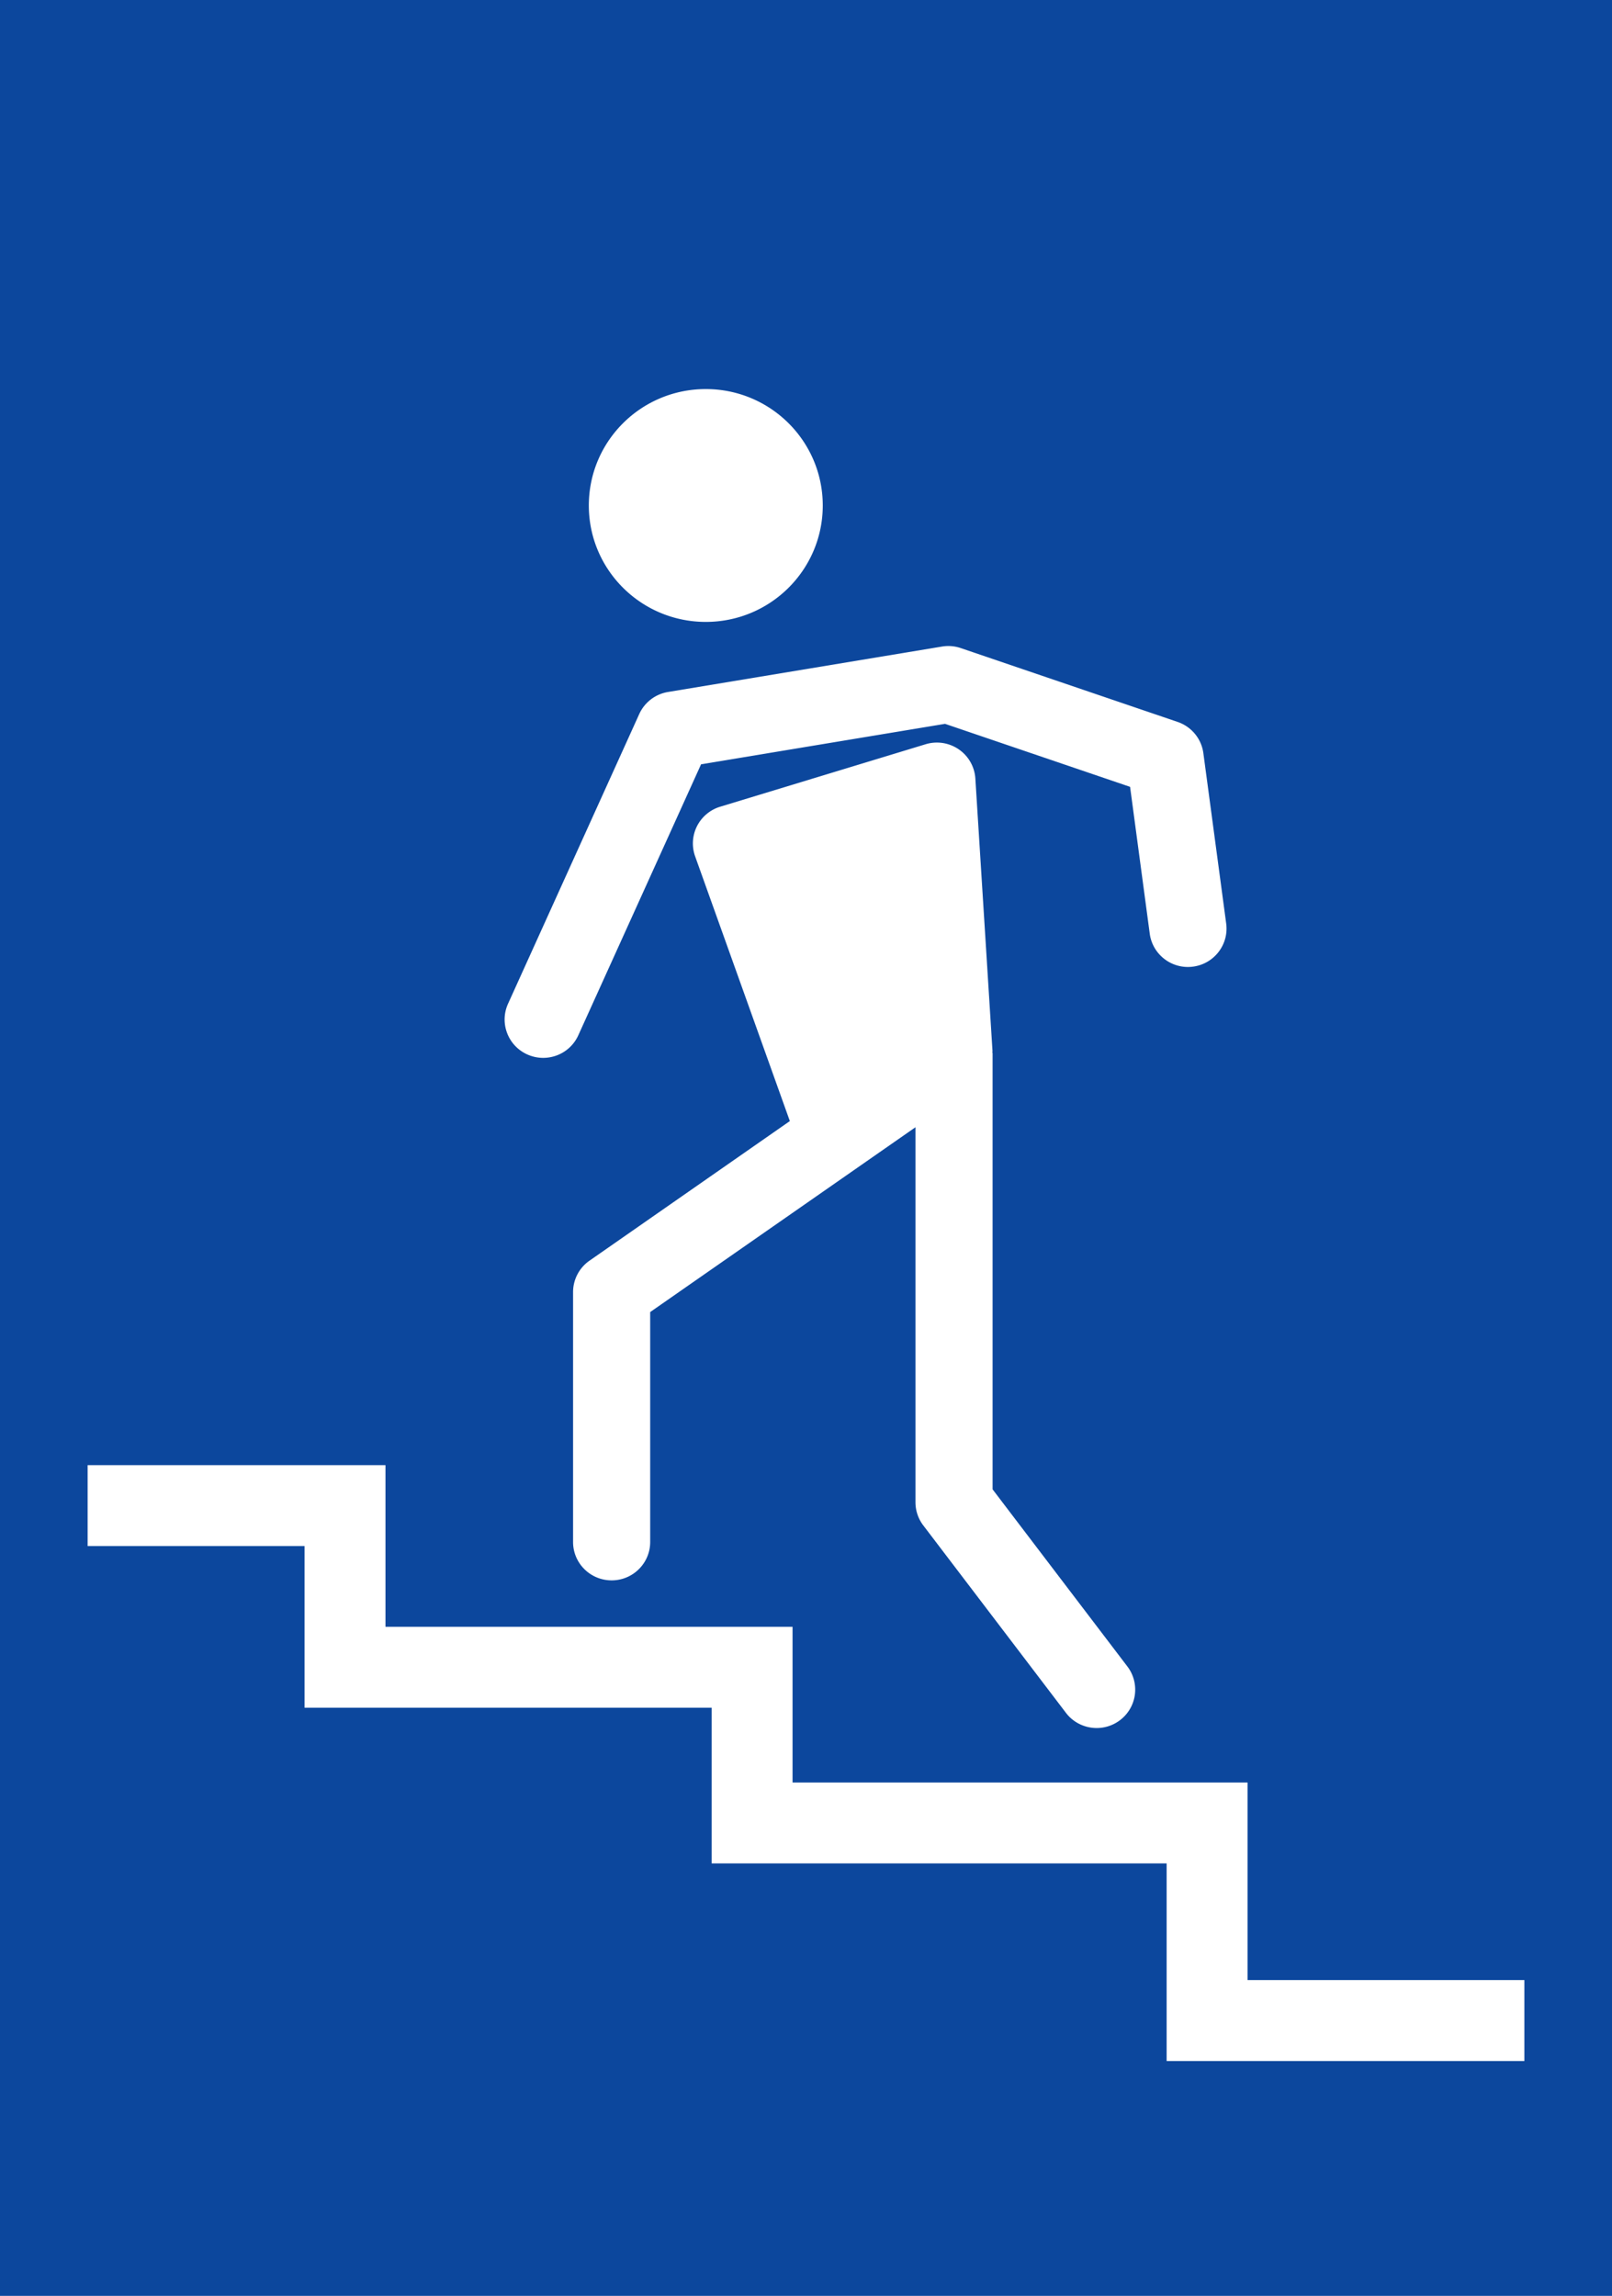 <svg width="460" height="655" fill="none" xmlns="http://www.w3.org/2000/svg"><path d="M460 0H0v655h460V0z" fill="#0C479D"/><path d="M356 564.914v-56.375H226.165v-44.415H109.999V418H25v23.086h61.91v46.127h116.169v44.412H332.91V588H435v-23.086h-79M201.412 177.428c18.432 0 33.371-14.872 33.371-33.214S219.844 111 201.412 111c-18.452 0-33.384 14.872-33.384 33.214s14.932 33.214 33.384 33.214zM150.478 300.836c5.546 2.489 12.059.041 14.551-5.481 0 0 30.801-67.962 35.026-77.302 9.573-1.586 64.909-10.762 69.618-11.543 4.299 1.466 42.954 14.621 52.806 17.975 1.338 9.98 5.611 41.892 5.611 41.892.801 5.992 6.341 10.205 12.356 9.401 6.024-.795 10.258-6.301 9.457-12.299l-6.513-48.607c-.549-4.117-3.397-7.565-7.35-8.912l-61.878-21.064a10.969 10.969 0 0 0-5.361-.437l-78.158 12.958a10.991 10.991 0 0 0-8.229 6.298l-37.434 82.638c-2.505 5.512-.043 11.996 5.498 14.483z" fill="#fff"/><path d="m263.468 435.194 40.704 53.47c3.662 4.818 10.572 5.764 15.407 2.116a10.919 10.919 0 0 0 2.13-15.344s-34.483-45.295-38.464-50.534V300.575c0-.145-.06-.277-.06-.418 0-.097.044-.177.036-.267l-4.893-77.775a10.924 10.924 0 0 0-4.713-8.311 11.04 11.04 0 0 0-9.476-1.476l-58.626 17.824a10.991 10.991 0 0 0-6.62 5.555 10.927 10.927 0 0 0-.536 8.59l27.033 75.543-57.159 39.817a10.929 10.929 0 0 0-4.7 8.974v71.291c0 6.05 4.923 10.951 11.005 10.951 6.083 0 11.002-4.901 11.002-10.951v-65.595l75.699-52.727v106.978c0 2.387.782 4.712 2.23 6.616" fill="#fff"/></svg>